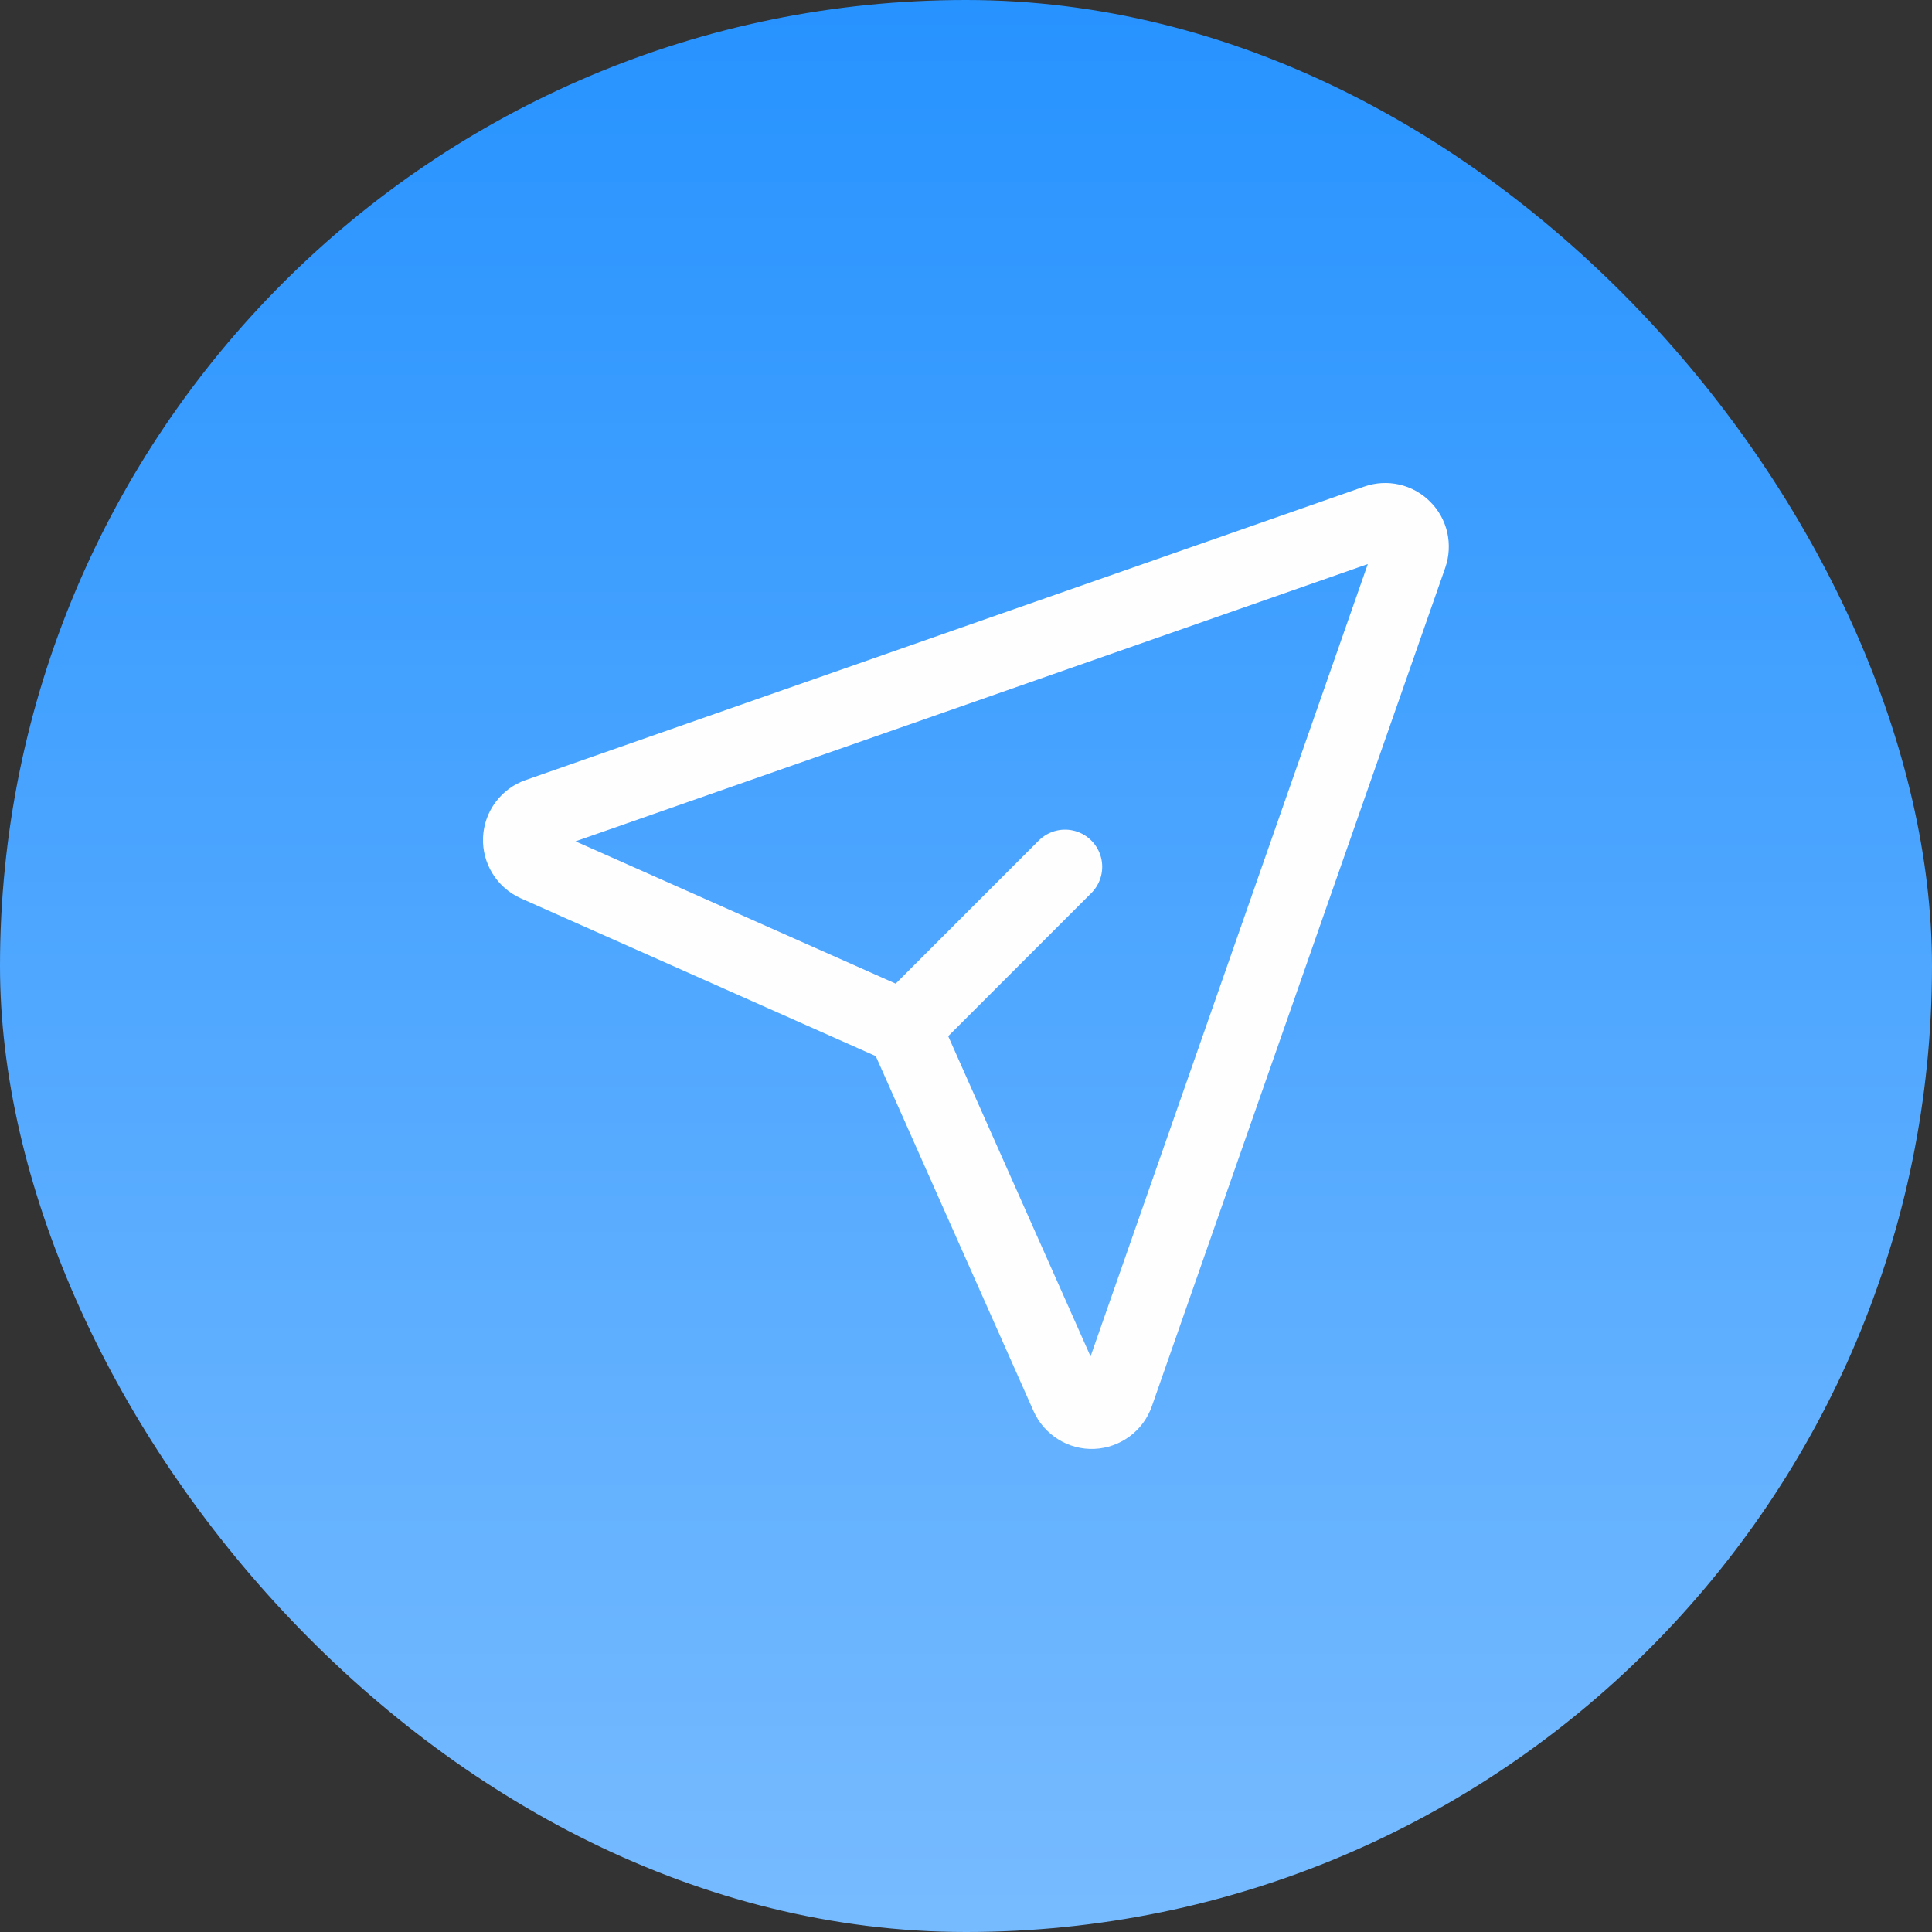 <svg width="26" height="26" viewBox="0 0 26 26" fill="none" xmlns="http://www.w3.org/2000/svg">
<rect x="0" y="0" width="26" height="26" fill="#333333" stroke="none"/>
<rect width="26" height="26" rx="13" fill="url(#paint0_linear_2164_22704)"/>
<path d="M14.333 11.665L12.333 13.665M18.525 7.02C18.588 6.998 18.656 6.994 18.721 7.009C18.786 7.024 18.846 7.057 18.893 7.105C18.941 7.152 18.974 7.212 18.989 7.277C19.003 7.342 19 7.41 18.978 7.474L15.029 18.76C15.005 18.828 14.962 18.887 14.904 18.929C14.847 18.971 14.778 18.996 14.706 18.999C14.635 19.002 14.564 18.983 14.504 18.945C14.443 18.907 14.395 18.852 14.366 18.787L12.22 13.959C12.184 13.879 12.12 13.814 12.039 13.778L7.211 11.632C7.146 11.602 7.091 11.555 7.054 11.494C7.016 11.433 6.997 11.363 7 11.291C7.003 11.22 7.027 11.151 7.07 11.094C7.112 11.037 7.171 10.993 7.238 10.97L18.525 7.02Z" stroke="#FFFEFF" stroke-linecap="round" stroke-linejoin="round"/>
<defs>
<linearGradient id="paint0_linear_2164_22704" x1="13" y1="0" x2="13" y2="26" gradientUnits="userSpaceOnUse">
<stop stop-color="#2793FF"/>
<stop offset="1" stop-color="#77BBFF"/>
</linearGradient>
</defs>
</svg>
